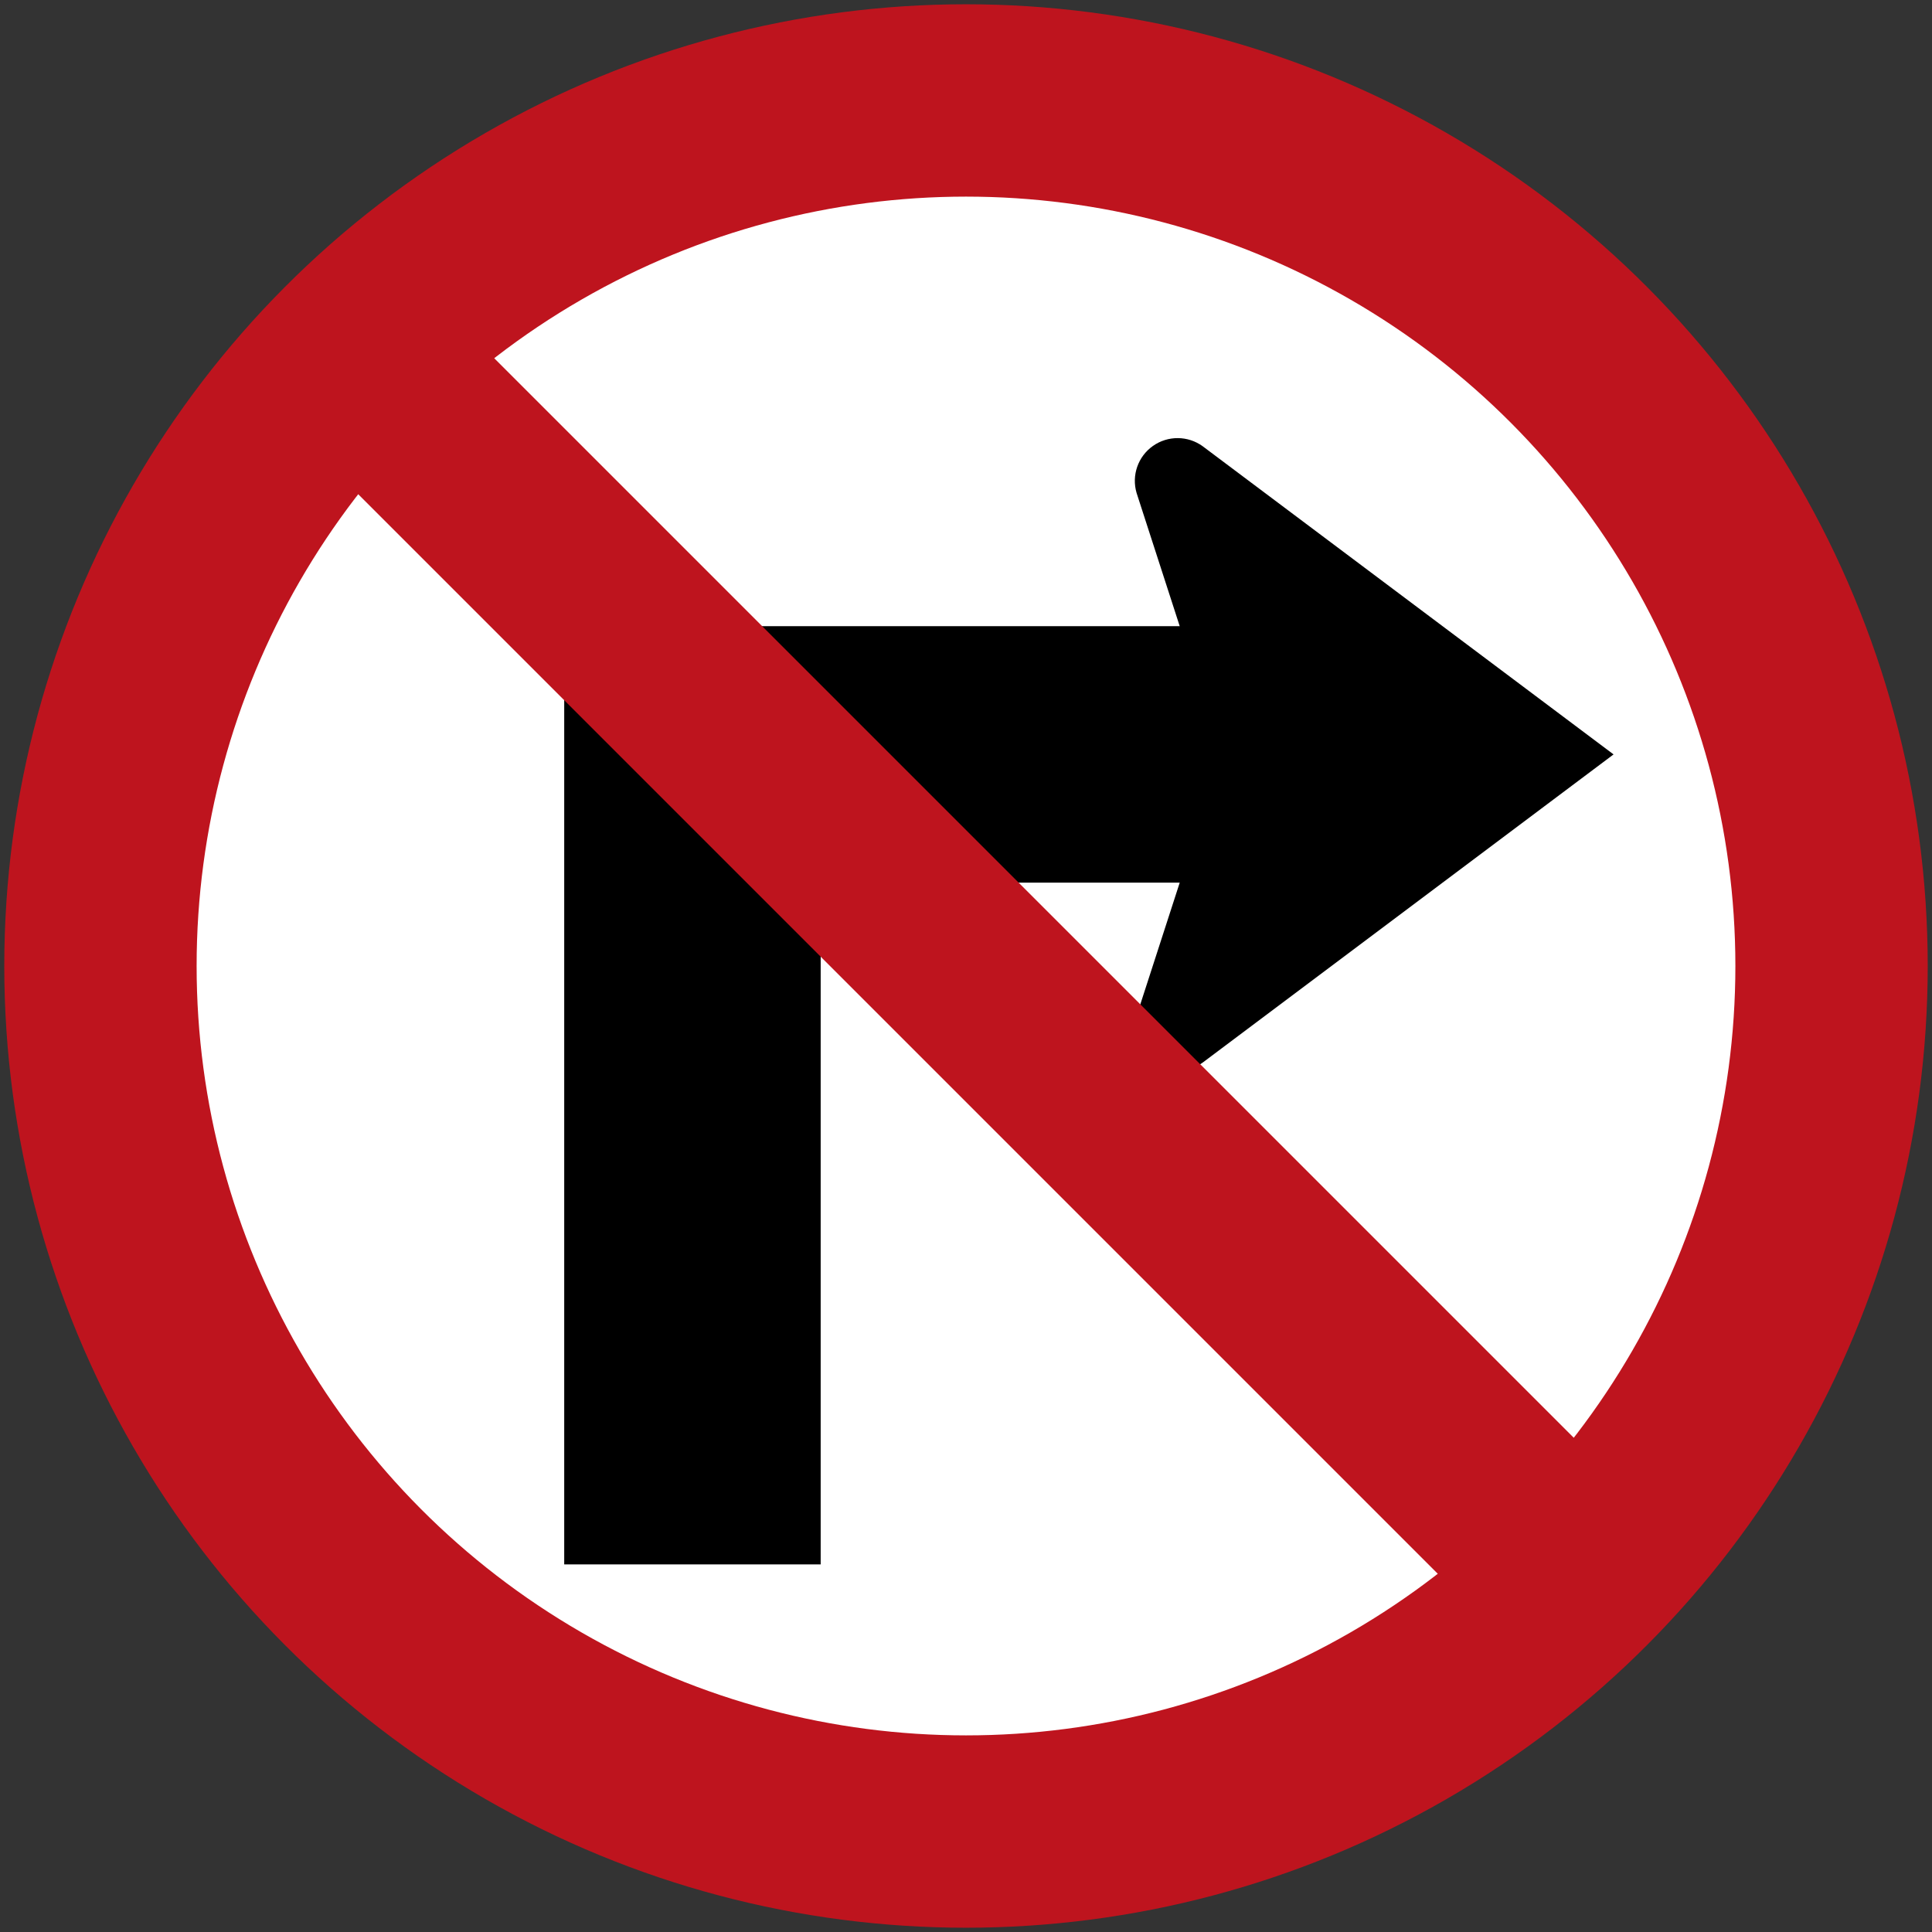 <?xml version="1.0" encoding="UTF-8" standalone="no"?>
<!-- Created with Inkscape (http://www.inkscape.org/) -->

<svg
   xmlns:dc="http://purl.org/dc/elements/1.1/"
   xmlns:cc="http://creativecommons.org/ns#"
   xmlns:rdf="http://www.w3.org/1999/02/22-rdf-syntax-ns#"
   xmlns:svg="http://www.w3.org/2000/svg"
   xmlns="http://www.w3.org/2000/svg"
   xmlns:sodipodi="http://sodipodi.sourceforge.net/DTD/sodipodi-0.dtd"
   xmlns:inkscape="http://www.inkscape.org/namespaces/inkscape"
   width="90.4cm"
   height="90.4cm"
   viewBox="0 0 9040 9040"
   version="1.1"
   id="svg4496"
   inkscape:version="0.92.1 r15371"
   sodipodi:docname="66.svg">
  <rect x="0" y="0" width="9040" height="9040" fill="#333333" stroke="none"/>
  <defs
     id="defs4490" />
  <sodipodi:namedview
     id="base"
     pagecolor="#ffffff"
     bordercolor="#666666"
     borderopacity="1.0"
     inkscape:pageopacity="0.0"
     inkscape:pageshadow="2"
     inkscape:zoom="0.15151654"
     inkscape:cx="1937.4119"
     inkscape:cy="1205.0378"
     inkscape:document-units="cm"
     inkscape:current-layer="layer1"
     showgrid="false"
     units="cm"
     inkscape:window-width="1920"
     inkscape:window-height="1057"
     inkscape:window-x="-8"
     inkscape:window-y="-8"
     inkscape:window-maximized="1"
     inkscape:snap-global="false" />
  <g
     inkscape:label="Layer 1"
     inkscape:groupmode="layer"
     id="layer1"
     transform="translate(0,6070)">
    <circle
       style="fill:#be141e;fill-opacity:1;stroke:none;stroke-width:1933.08;stroke-linejoin:miter;stroke-miterlimit:4;stroke-dasharray:none;stroke-opacity:1"
       id="path5041"
       cx="4520"
       cy="-1550"
       r="4500" />
    <circle
       r="3600"
       cy="-1550"
       cx="4520"
       id="circle5043"
       style="fill:#ffffff;fill-opacity:1;stroke:none;stroke-width:1546.464;stroke-linejoin:miter;stroke-miterlimit:4;stroke-dasharray:none;stroke-opacity:1" />
    <path
       style="color:#000000;font-style:normal;font-variant:normal;font-weight:normal;font-stretch:normal;font-size:medium;line-height:normal;font-family:sans-serif;font-variant-ligatures:normal;font-variant-position:normal;font-variant-caps:normal;font-variant-numeric:normal;font-variant-alternates:normal;font-feature-settings:normal;text-indent:0;text-align:start;text-decoration:none;text-decoration-line:none;text-decoration-style:solid;text-decoration-color:#000000;letter-spacing:normal;word-spacing:normal;text-transform:none;writing-mode:lr-tb;direction:ltr;text-orientation:mixed;dominant-baseline:auto;baseline-shift:baseline;text-anchor:start;white-space:normal;shape-padding:0;clip-rule:nonzero;display:inline;overflow:visible;visibility:visible;opacity:1;isolation:auto;mix-blend-mode:normal;color-interpolation:sRGB;color-interpolation-filters:linearRGB;solid-color:#000000;solid-opacity:1;vector-effect:none;fill:#000000;fill-opacity:1;fill-rule:nonzero;stroke:none;stroke-width:400.1;stroke-linecap:butt;stroke-linejoin:round;stroke-miterlimit:4;stroke-dasharray:none;stroke-dashoffset:0;stroke-opacity:1;color-rendering:auto;image-rendering:auto;shape-rendering:auto;text-rendering:auto;enable-background:accumulate"
       d="M 7550,-2540.038 5627.697,-3981.805 c -69.272,-50.348 -162.906,-51.025 -232.899,-1.685 -69.994,49.34 -100.824,137.756 -76.685,219.919 l 201.887,623.535 v 1200.036 l -201.887,623.535 c -24.139,82.163 6.691,170.579 76.685,219.919 69.993,49.34 163.627,48.663 232.899,-1.685 z"
       id="path4497"
       inkscape:connector-curvature="0"
       sodipodi:nodetypes="ccsccccscc" />
    <path
       style="fill:#000000;fill-opacity:1;stroke:none;stroke-width:1243.646;stroke-linejoin:miter;stroke-miterlimit:4;stroke-dasharray:none;stroke-opacity:1"
       d="M 6220,-3139.999 H 2950.002 c -171.74,0 -310.002,138.262 -310.002,310.002 v 4079.998 h 1199.999 v -2975.001 c 0,-119.11 95.89,-215 215,-215 H 6220 Z"
       id="rect7124"
       inkscape:connector-curvature="0"
       sodipodi:nodetypes="cssccsscc" />
    <rect
       y="-1899.892"
       x="3842.138"
       height="8000"
       width="900"
       id="rect7148"
       style="fill:#be141e;fill-opacity:1;stroke:none;stroke-width:350.969;stroke-linejoin:miter;stroke-miterlimit:4;stroke-dasharray:none;stroke-opacity:1"
       transform="rotate(-45)" />
  </g>
</svg>

